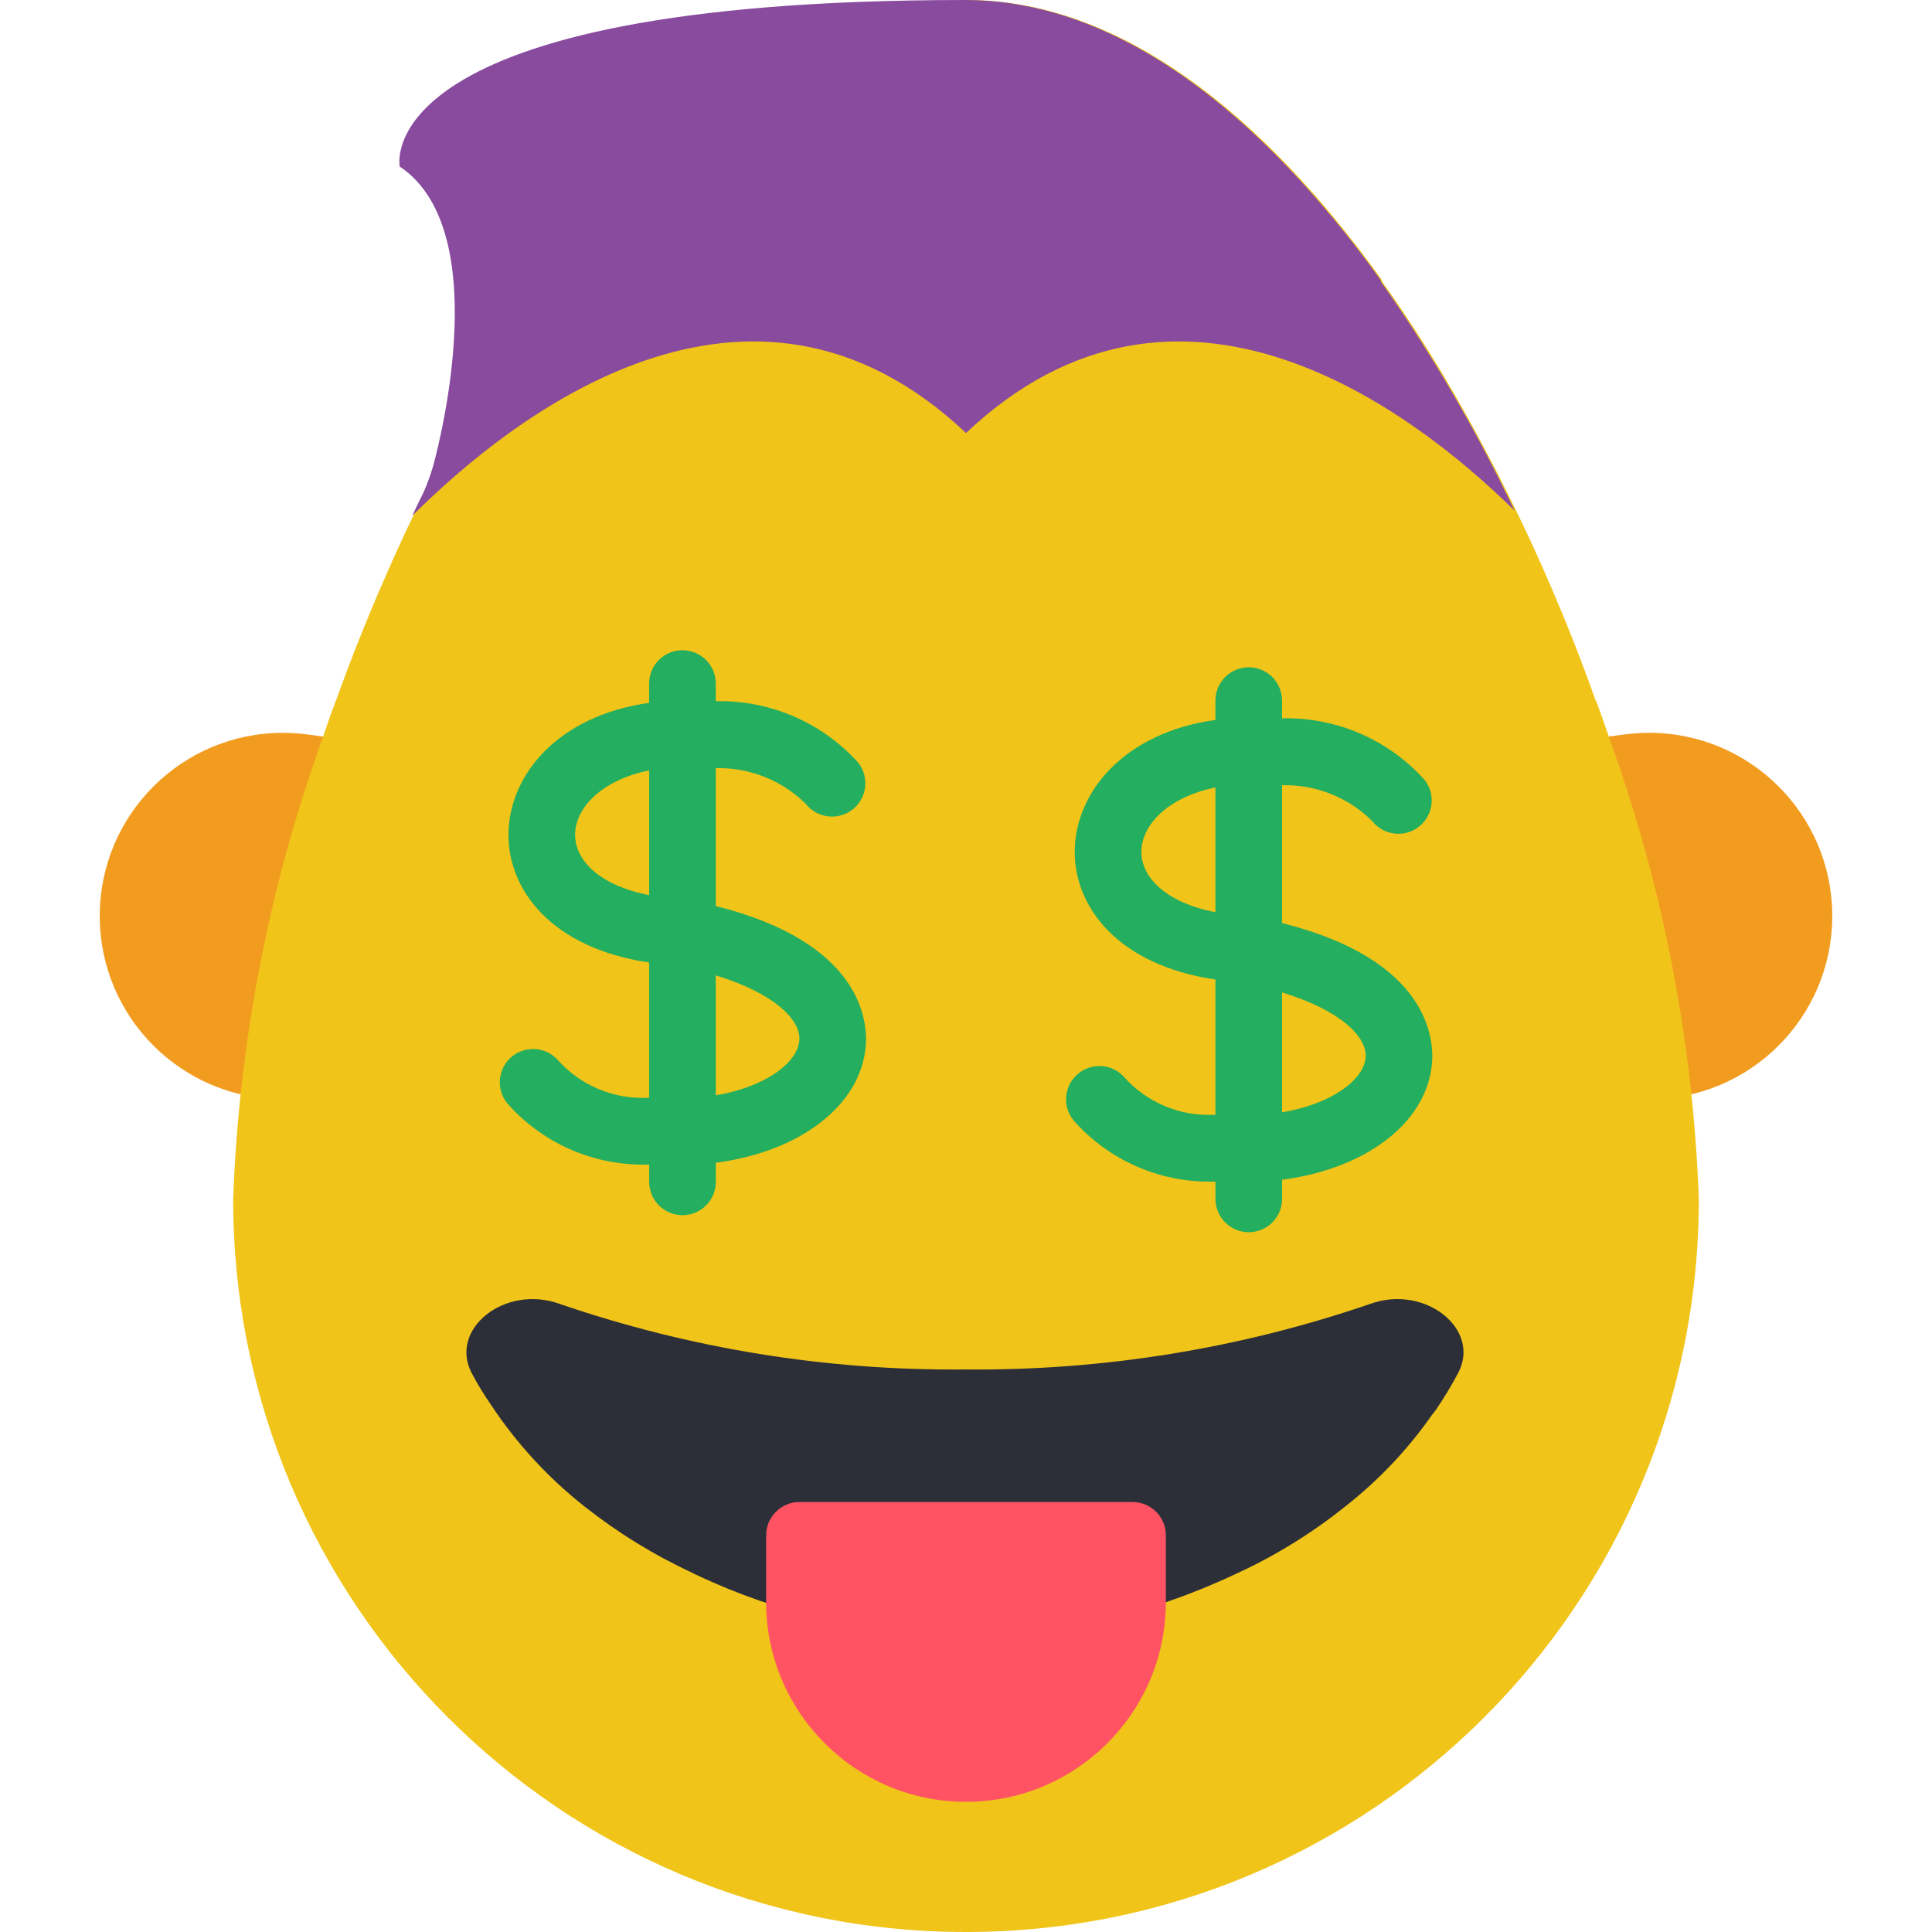 <?xml version="1.0" encoding="iso-8859-1"?>
<!-- Generator: Adobe Illustrator 19.0.0, SVG Export Plug-In . SVG Version: 6.00 Build 0)  -->
<svg xmlns="http://www.w3.org/2000/svg" xmlns:xlink="http://www.w3.org/1999/xlink" version="1.1" id="Capa_1" x="0px" y="0px" viewBox="0 0 512 512" style="enable-background:new 0 0 512 512;" xml:space="preserve">
<g>
	<path style="fill:#F29C1F;" d="M74.982,291.31c-26.818,0-48.552-21.734-48.552-48.552s21.734-48.552,48.552-48.552   c2.401,0.009,4.802,0.185,7.186,0.521l8.58,1.165l-0.998,8.598c-0.98,8.307-1.492,16.658-1.527,25.026   c-0.018,16.561,2.189,33.05,6.568,49.028l2.313,8.377l-8.333,2.436C84.286,290.666,79.651,291.319,74.982,291.31z"/>
	<path style="fill:#F29C1F;" d="M437.018,291.31c-4.661,0.009-9.304-0.644-13.789-1.951l-8.333-2.436l2.313-8.377   c4.378-15.969,6.594-32.459,6.568-49.028c-0.035-8.369-0.547-16.719-1.527-25.026l-0.998-8.607l8.58-1.165   c2.383-0.335,4.785-0.503,7.186-0.521c26.818,0,48.552,21.734,48.552,48.552S463.828,291.31,437.018,291.31z"/>
</g>
<path style="fill:#F0C419;" d="M146.979,72.916c-3.443,4.767-6.886,9.71-10.152,14.83c-2.737,4.237-5.473,8.563-8.121,13.065  l-0.088,0.088c-10.134,17.187-19.182,35.001-27.101,53.319c-4.502,10.328-8.651,20.833-12.447,31.338  c-1.412,3.619-2.648,7.327-3.884,10.946c-14.001,38.983-21.892,79.898-23.393,121.291C61.793,425.048,148.745,512,256,512  s194.207-86.952,194.207-194.207c-1.501-41.393-9.393-82.308-23.393-121.291c-1.236-3.531-2.472-7.15-3.796-10.681h-0.088  c-10.637-29.978-24.143-58.862-40.342-86.246c-5.111-8.519-10.478-16.772-16.084-24.638c-0.132-0.274-0.283-0.627-0.406-0.874  c0-0.088,0-0.088-0.088-0.177C334.671,30.367,296.889,0,256.194,0c-26.244,1.174-51.191,11.767-70.268,29.837  c-14.592,12.765-27.604,27.224-38.753,43.079H146.979z"/>
<path style="fill:#894B9D;" d="M401.39,135.327c-26.659-26.218-88.806-74.063-145.39-20.568  c-57.556-54.378-120.673-4.061-146.714,21.892c0.883-2.03,1.942-4.061,2.913-6.091c1.015-2.26,1.863-4.59,2.56-6.974  c0,0,17.655-61.793-8.828-79.448c0,0-9.181-44.138,149.892-44.138c32.044,0,62.323,18.891,89.07,48.199  c7.415,8.139,14.345,16.719,20.745,25.688c0.088,0.088,0.088,0.088,0.088,0.177c0.088,0.265,0.265,0.53,0.353,0.794  c0.883,1.236,1.677,2.383,2.56,3.619c11.343,16.508,21.46,33.827,30.279,51.818C399.713,131.972,400.596,133.65,401.39,135.327z"/>
<g>
	<path style="fill:#24AE5F;" d="M189.687,240.11v-36.546c8.916-0.212,17.532,3.204,23.87,9.481   c3.019,3.831,8.572,4.484,12.403,1.465c3.831-3.019,4.484-8.572,1.465-12.403c-0.009-0.018-0.018-0.026-0.035-0.044   c-9.613-10.637-23.375-16.569-37.703-16.234v-4.687c0-4.873-3.955-8.828-8.828-8.828s-8.828,3.955-8.828,8.828v5.129   c-24.161,3.363-37.041,19.068-37.279,34.56c-0.23,14.972,11.414,30.429,37.279,34.242v35.84   c-9.304,0.538-18.335-3.257-24.461-10.275c-3.416-3.478-9.004-3.522-12.482-0.106c-3.452,3.39-3.531,8.934-0.168,12.42   c9.481,10.417,23.049,16.137,37.12,15.66v4.599c0,4.873,3.955,8.828,8.828,8.828c4.873,0,8.828-3.955,8.828-8.828v-5.067   c22.166-2.895,38.382-15.078,39.733-30.888C229.985,270.76,228.502,249.821,189.687,240.11z M152.408,221.087   c0.106-7.009,7.009-14.371,19.624-16.922v33.059C158.508,234.575,152.311,227.716,152.408,221.087z M189.687,290.277v-31.797   c15.651,4.802,22.607,11.882,22.148,17.258C211.332,281.644,202.937,288.018,189.687,290.277z"/>
	<path style="fill:#24AE5F;" d="M339.756,244.621v-36.537c8.916-0.221,17.532,3.204,23.87,9.472   c2.993,3.849,8.545,4.537,12.385,1.545c3.849-2.993,4.537-8.545,1.545-12.385c-0.026-0.035-0.062-0.079-0.097-0.115   c-9.604-10.646-23.375-16.569-37.703-16.243v-4.696c0-4.873-3.955-8.828-8.828-8.828s-8.828,3.955-8.828,8.828v5.129   c-24.161,3.354-37.041,19.059-37.279,34.551c-0.23,14.972,11.414,30.429,37.279,34.242v35.84   c-9.304,0.539-18.335-3.257-24.461-10.275c-3.416-3.478-9.004-3.522-12.482-0.106c-3.452,3.39-3.531,8.934-0.168,12.42   c9.472,10.417,23.049,16.137,37.12,15.66v4.599c0,4.873,3.955,8.828,8.828,8.828s8.828-3.955,8.828-8.828v-5.067   c22.166-2.895,38.382-15.078,39.733-30.888C380.054,275.279,378.571,254.34,339.756,244.621z M302.477,225.615   c0.106-7.009,7.009-14.371,19.624-16.922v33.059C308.577,239.095,302.38,232.236,302.477,225.615z M339.756,294.788v-31.797   c15.651,4.802,22.607,11.882,22.148,17.258C361.401,286.164,353.006,292.529,339.756,294.788z"/>
</g>
<path style="fill:#2C2F38;" d="M386.41,363.891c-1.748,3.275-3.663,6.462-5.747,9.534c-0.353,0.53-0.794,1.059-1.148,1.501  c-6.444,9.225-14.23,17.434-23.093,24.364c-9.048,7.247-18.979,13.33-29.546,18.097c-1.501,0.706-3.01,1.412-4.511,2.03  c-44.05,19.279-94.287,18.538-137.737-2.03c-0.371-0.141-0.724-0.318-1.059-0.53c-10.143-4.696-19.703-10.567-28.487-17.479  c-9.754-7.662-18.202-16.843-25.035-27.189c-1.845-2.657-3.531-5.429-5.041-8.298c-6.1-11.652,8.757-23.57,23.27-18.361  c34.578,11.873,70.93,17.752,107.485,17.39c36.529,0.353,72.845-5.526,107.396-17.39  C377.653,340.321,392.598,352.238,386.41,363.891z"/>
<path style="fill:#FF5364;" d="M300.138,398.053c4.873,0,8.828,3.955,8.828,8.828v18.185c-0.291,29.255-24.249,52.727-53.495,52.436  c-28.734-0.291-52.003-23.437-52.436-52.171v-18.45c0-4.873,3.955-8.828,8.828-8.828H300.138z"/>
<g>
</g>
<g>
</g>
<g>
</g>
<g>
</g>
<g>
</g>
<g>
</g>
<g>
</g>
<g>
</g>
<g>
</g>
<g>
</g>
<g>
</g>
<g>
</g>
<g>
</g>
<g>
</g>
<g>
</g>
</svg>
